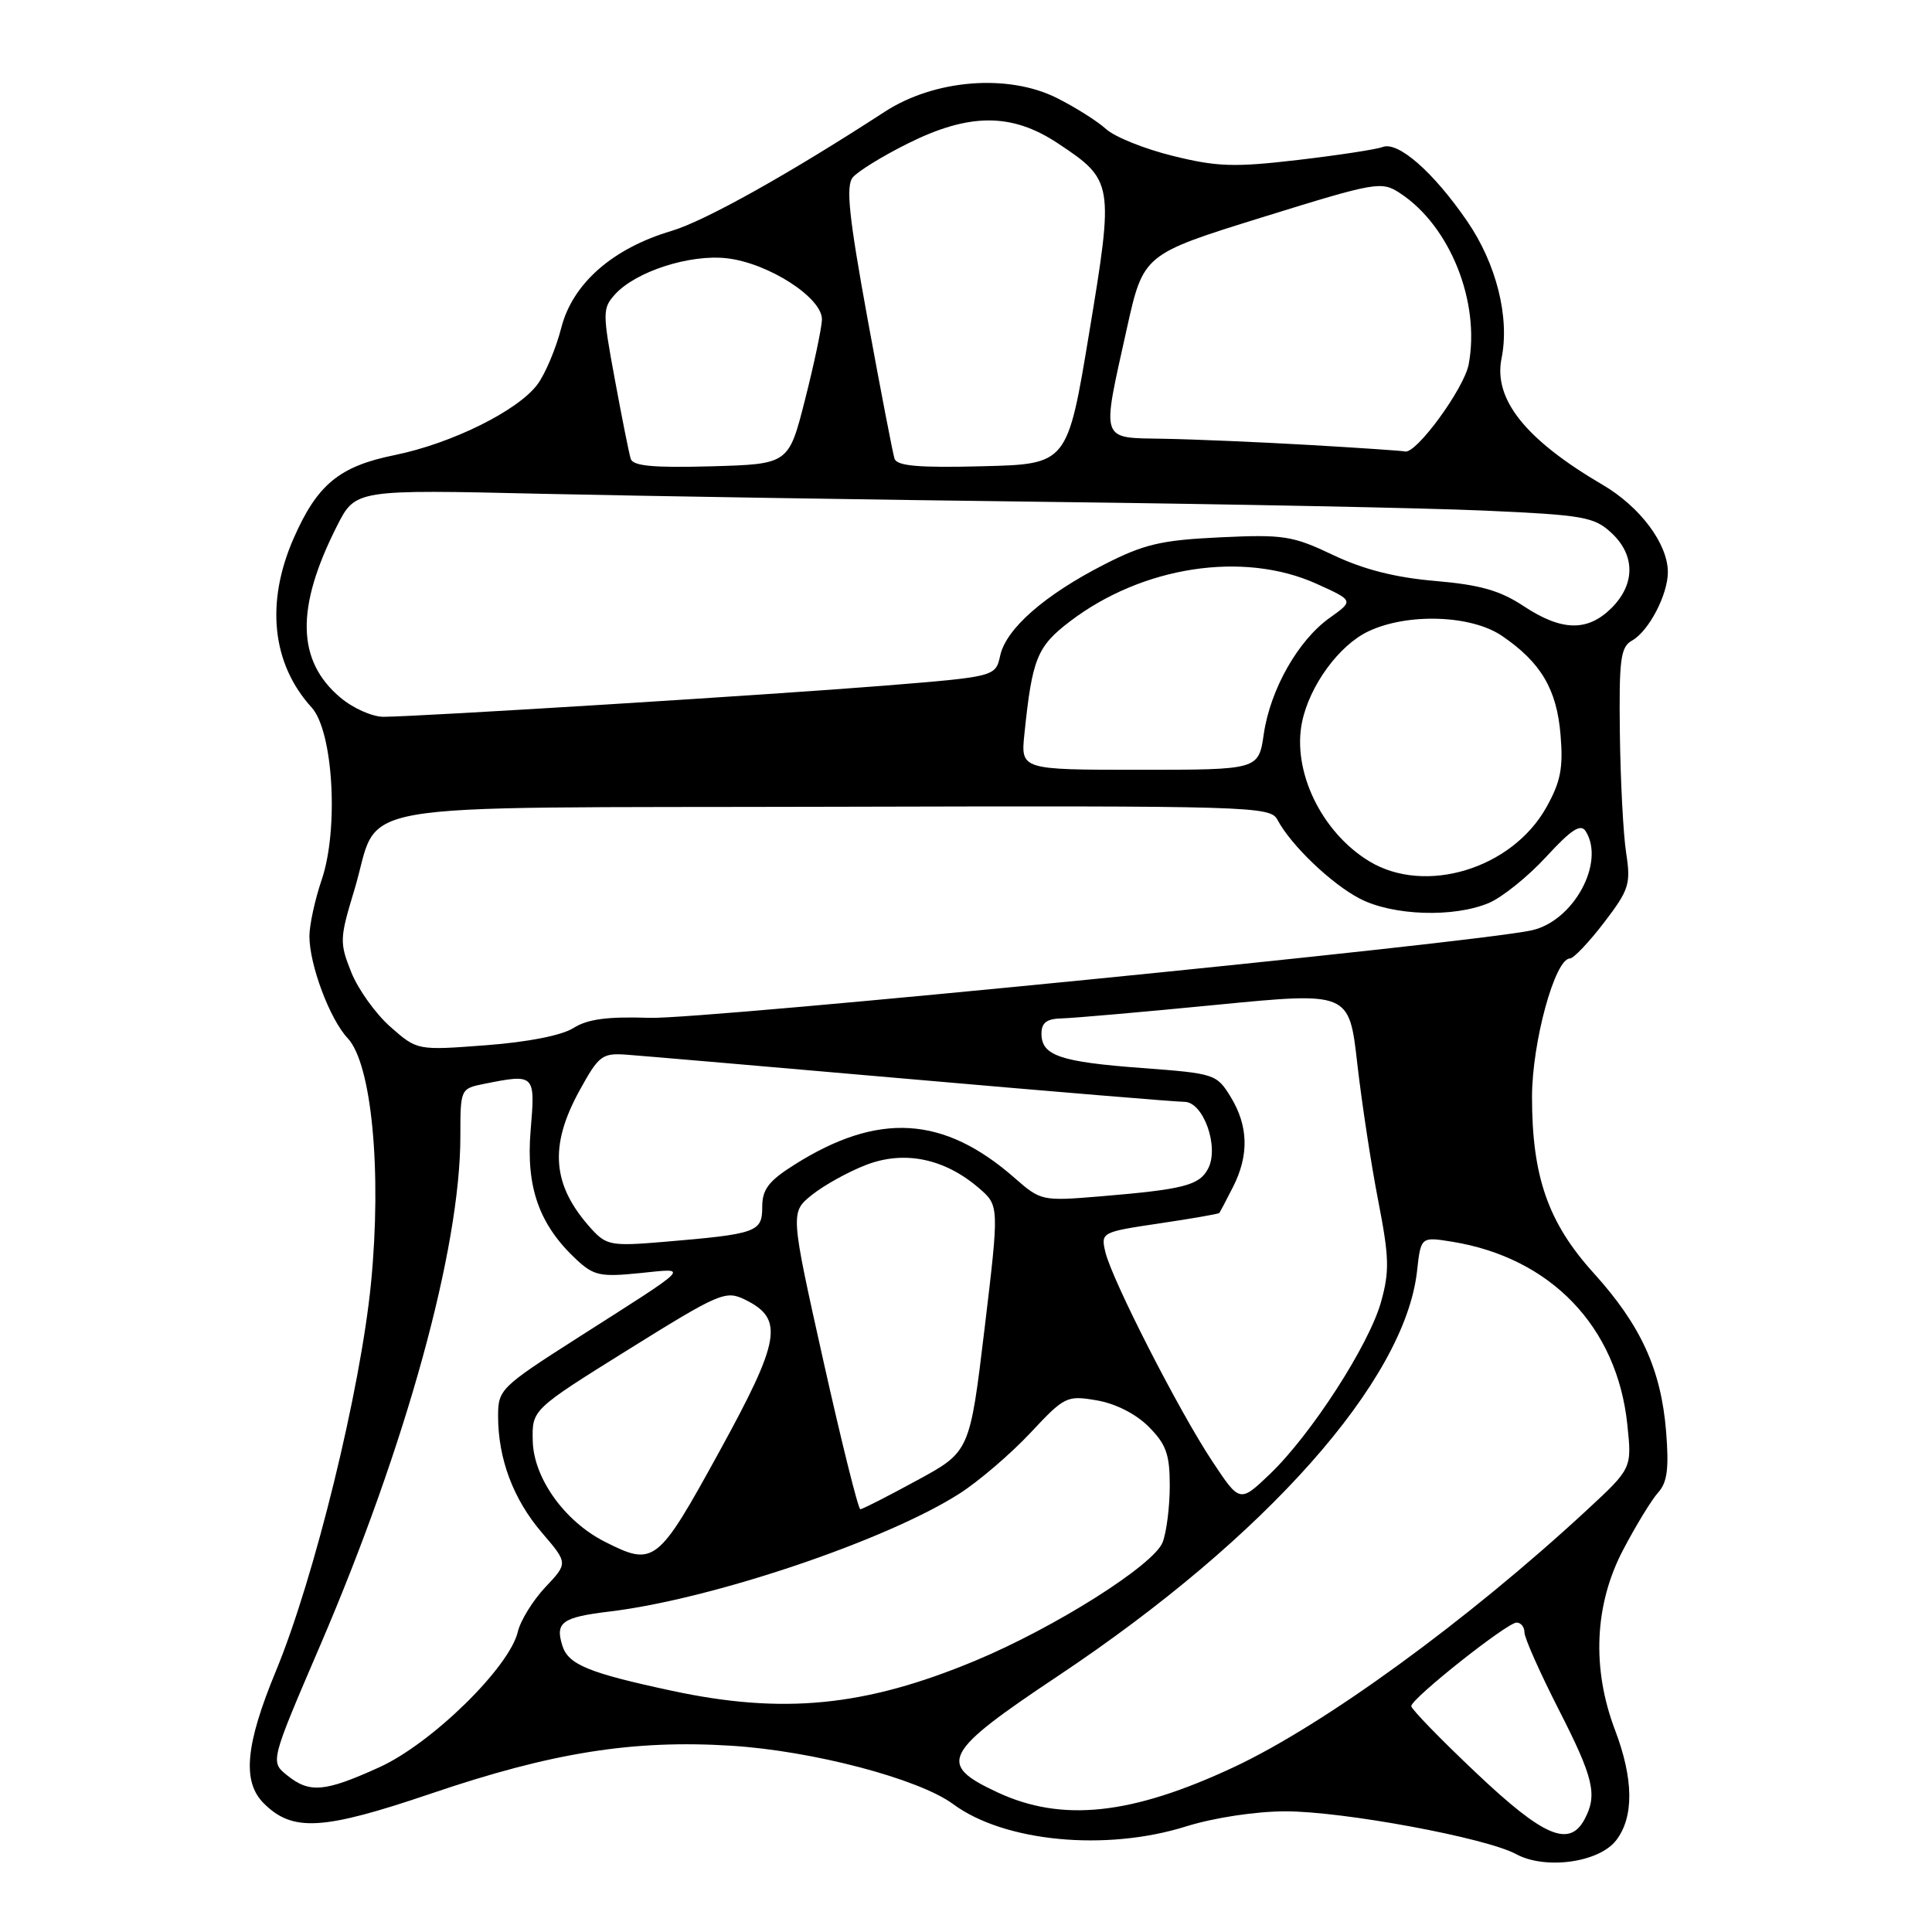 <?xml version="1.0" encoding="UTF-8" standalone="no"?>
<!DOCTYPE svg PUBLIC "-//W3C//DTD SVG 1.1//EN" "http://www.w3.org/Graphics/SVG/1.1/DTD/svg11.dtd" >
<svg xmlns="http://www.w3.org/2000/svg" xmlns:xlink="http://www.w3.org/1999/xlink" version="1.1" viewBox="0 0 256 256">
 <g >
 <path fill="currentColor"
d=" M 214.15 243.85 C 216.52 240.77 216.47 235.74 214.00 229.24 C 210.89 221.06 211.27 212.59 215.08 205.35 C 216.77 202.13 218.85 198.72 219.71 197.77 C 220.92 196.44 221.16 194.58 220.77 189.71 C 220.11 181.48 217.42 175.59 211.17 168.69 C 205.14 162.03 203.00 155.92 203.00 145.36 C 203.00 138.12 206.04 127.00 208.03 127.00 C 208.51 127.00 210.54 124.86 212.54 122.25 C 215.87 117.89 216.11 117.14 215.47 113.00 C 215.09 110.53 214.72 103.41 214.64 97.18 C 214.52 87.35 214.73 85.73 216.25 84.88 C 218.47 83.64 221.00 78.80 221.00 75.80 C 220.99 72.05 217.32 67.14 212.34 64.23 C 202.15 58.26 197.87 52.91 198.96 47.50 C 200.07 42.06 198.27 34.91 194.38 29.27 C 189.91 22.77 185.25 18.69 183.20 19.48 C 182.37 19.80 177.31 20.57 171.95 21.20 C 163.57 22.18 161.28 22.11 155.42 20.66 C 151.67 19.74 147.69 18.14 146.56 17.10 C 145.43 16.07 142.50 14.22 140.05 12.99 C 133.58 9.74 123.83 10.52 117.23 14.81 C 104.55 23.05 93.39 29.29 88.97 30.60 C 81.16 32.92 75.87 37.57 74.37 43.44 C 73.68 46.15 72.26 49.53 71.21 50.94 C 68.63 54.42 59.83 58.77 52.30 60.30 C 44.95 61.79 42.04 64.19 38.90 71.35 C 35.17 79.87 36.03 87.96 41.29 93.74 C 44.15 96.88 44.91 109.88 42.62 116.59 C 41.73 119.21 41.00 122.57 41.00 124.05 C 41.00 127.85 43.70 135.05 46.07 137.57 C 49.25 140.96 50.61 155.20 49.16 170.03 C 47.77 184.18 41.67 209.07 36.56 221.42 C 32.52 231.18 32.07 236.07 34.94 238.94 C 38.77 242.77 42.75 242.53 57.14 237.65 C 73.14 232.21 83.90 230.50 96.92 231.32 C 107.72 232.00 121.75 235.70 126.29 239.05 C 133.06 244.06 146.52 245.35 157.16 242.01 C 160.85 240.86 166.34 240.02 170.30 240.01 C 177.94 240.00 196.89 243.51 200.89 245.68 C 204.76 247.78 211.88 246.80 214.15 243.85 Z  M 195.57 234.89 C 190.85 230.43 187.00 226.46 187.00 226.07 C 187.00 225.07 199.70 215.00 200.96 215.00 C 201.53 215.00 202.00 215.59 202.00 216.31 C 202.00 217.04 204.03 221.59 206.50 226.45 C 211.18 235.61 211.70 237.82 209.96 241.07 C 207.94 244.84 204.53 243.38 195.57 234.89 Z  M 132.18 237.50 C 124.12 233.75 124.90 232.27 140.27 222.02 C 167.76 203.68 186.12 182.98 187.76 168.47 C 188.27 163.87 188.27 163.87 192.39 164.53 C 205.50 166.65 214.28 175.80 215.63 188.77 C 216.24 194.56 216.24 194.56 210.27 200.09 C 194.49 214.70 175.48 228.54 163.50 234.15 C 149.93 240.50 140.73 241.48 132.18 237.50 Z  M 38.02 235.22 C 35.81 233.43 35.81 233.43 42.45 217.97 C 53.84 191.42 61.00 165.42 61.00 150.57 C 61.00 144.29 61.02 144.25 64.13 143.62 C 70.91 142.27 70.94 142.30 70.31 149.79 C 69.68 157.33 71.44 162.29 76.37 166.89 C 78.66 169.03 79.56 169.22 84.72 168.70 C 91.39 168.03 91.98 167.42 76.57 177.25 C 66.32 183.80 66.00 184.12 66.00 187.64 C 66.00 193.30 68.01 198.65 71.79 203.07 C 75.27 207.13 75.27 207.13 72.26 210.31 C 70.61 212.07 68.97 214.72 68.62 216.20 C 67.51 220.93 57.21 231.01 50.27 234.17 C 43.00 237.47 41.02 237.64 38.02 235.22 Z  M 89.00 224.03 C 78.00 221.67 75.31 220.57 74.52 218.07 C 73.54 214.97 74.46 214.30 80.74 213.54 C 94.31 211.92 117.47 204.11 127.15 197.90 C 129.71 196.26 133.92 192.65 136.51 189.89 C 141.05 185.03 141.35 184.88 145.30 185.55 C 147.79 185.97 150.50 187.34 152.20 189.04 C 154.52 191.37 155.00 192.70 155.00 196.86 C 155.00 199.61 154.58 202.98 154.06 204.35 C 152.91 207.36 139.80 215.65 129.21 220.06 C 114.63 226.13 103.76 227.20 89.00 224.03 Z  M 80.07 204.25 C 74.77 201.54 70.69 195.81 70.59 190.90 C 70.50 186.78 70.50 186.78 83.25 178.83 C 95.31 171.32 96.14 170.96 98.68 172.19 C 103.93 174.75 103.47 177.50 95.29 192.39 C 87.12 207.27 86.67 207.61 80.07 204.25 Z  M 109.10 180.32 C 104.71 160.64 104.71 160.64 107.60 158.32 C 109.20 157.04 112.43 155.25 114.78 154.35 C 119.83 152.41 125.14 153.50 129.69 157.41 C 132.41 159.75 132.41 159.75 130.46 176.05 C 128.50 192.36 128.50 192.36 121.50 196.16 C 117.65 198.26 114.28 199.98 114.00 199.98 C 113.72 199.99 111.52 191.14 109.10 180.32 Z  M 160.63 193.62 C 156.23 187.00 147.31 169.53 146.46 165.88 C 145.86 163.30 145.95 163.25 153.61 162.11 C 157.88 161.48 161.46 160.85 161.56 160.73 C 161.66 160.60 162.48 159.06 163.37 157.30 C 165.52 153.08 165.42 149.21 163.09 145.38 C 161.22 142.32 160.98 142.24 151.34 141.52 C 140.45 140.71 138.00 139.87 138.00 136.96 C 138.00 135.50 138.70 134.98 140.75 134.94 C 142.26 134.90 151.43 134.10 161.13 133.15 C 178.77 131.43 178.77 131.43 179.85 140.96 C 180.45 146.21 181.70 154.39 182.63 159.15 C 184.08 166.60 184.13 168.46 182.99 172.53 C 181.39 178.23 173.74 190.08 168.27 195.32 C 164.28 199.13 164.28 199.13 160.63 193.62 Z  M 78.37 162.84 C 73.16 157.10 72.71 151.93 76.79 144.50 C 79.34 139.86 79.78 139.52 83.02 139.75 C 84.93 139.89 101.92 141.35 120.77 143.00 C 139.61 144.65 155.89 146.00 156.94 146.00 C 159.47 146.00 161.59 152.02 160.07 154.87 C 158.89 157.08 156.85 157.60 145.73 158.53 C 138.09 159.16 137.91 159.12 134.47 156.11 C 125.05 147.83 116.38 147.31 105.25 154.34 C 101.84 156.49 101.00 157.60 101.00 159.93 C 101.00 163.26 100.30 163.51 88.00 164.55 C 81.00 165.14 80.36 165.02 78.37 162.84 Z  M 51.75 136.08 C 49.80 134.37 47.46 131.11 46.55 128.84 C 44.98 124.91 45.00 124.37 46.94 117.97 C 50.61 105.88 43.75 107.08 110.39 106.90 C 166.04 106.76 168.32 106.83 169.27 108.63 C 171.06 112.00 176.43 117.14 180.21 119.09 C 184.59 121.34 192.62 121.61 197.28 119.65 C 199.05 118.90 202.47 116.15 204.87 113.54 C 208.20 109.92 209.45 109.10 210.11 110.14 C 212.73 114.28 208.51 122.04 202.97 123.27 C 195.41 124.96 93.12 135.11 86.05 134.87 C 80.50 134.68 77.84 135.04 76.00 136.21 C 74.47 137.19 69.96 138.08 64.39 138.50 C 55.29 139.19 55.29 139.19 51.75 136.08 Z  M 181.41 114.11 C 175.09 110.26 171.19 102.16 172.53 95.67 C 173.53 90.84 177.43 85.50 181.31 83.66 C 186.49 81.20 194.94 81.48 199.01 84.25 C 204.17 87.76 206.28 91.32 206.78 97.37 C 207.15 101.78 206.79 103.61 204.88 107.01 C 200.31 115.14 188.81 118.62 181.41 114.11 Z  M 135.74 97.25 C 136.77 87.26 137.41 85.67 141.76 82.35 C 151.37 75.02 164.75 72.98 174.44 77.35 C 179.39 79.59 179.39 79.59 176.20 81.86 C 172.01 84.84 168.33 91.33 167.46 97.25 C 166.77 102.00 166.77 102.00 151.01 102.00 C 135.25 102.00 135.25 102.00 135.74 97.25 Z  M 45.11 92.44 C 39.30 87.55 39.16 80.54 44.65 69.70 C 47.10 64.86 47.10 64.86 71.80 65.43 C 85.39 65.73 115.85 66.22 139.50 66.51 C 163.15 66.80 188.92 67.31 196.76 67.66 C 209.80 68.24 211.23 68.49 213.51 70.60 C 216.69 73.54 216.70 77.39 213.55 80.55 C 210.37 83.72 206.94 83.65 201.90 80.32 C 198.76 78.24 196.11 77.49 190.17 76.98 C 184.89 76.53 180.68 75.46 176.66 73.55 C 171.28 70.99 170.09 70.80 161.66 71.20 C 153.84 71.57 151.59 72.10 146.29 74.81 C 138.41 78.84 133.31 83.31 132.53 86.87 C 131.91 89.66 131.91 89.66 117.09 90.86 C 102.33 92.05 55.91 94.94 50.83 94.98 C 49.36 94.99 46.78 93.85 45.11 92.44 Z  M 83.57 60.79 C 83.35 60.08 82.40 55.32 81.46 50.22 C 79.83 41.41 79.83 40.85 81.49 39.01 C 84.23 35.98 91.38 33.67 96.29 34.22 C 101.85 34.85 109.03 39.50 108.91 42.38 C 108.86 43.55 107.85 48.33 106.66 53.00 C 104.50 61.50 104.50 61.50 94.23 61.79 C 86.54 62.00 83.86 61.75 83.57 60.79 Z  M 118.53 60.78 C 118.30 60.08 116.69 51.72 114.95 42.22 C 112.47 28.62 112.06 24.63 113.00 23.50 C 113.66 22.71 116.92 20.69 120.26 19.03 C 128.42 14.95 134.05 14.94 140.14 18.97 C 147.56 23.89 147.62 24.23 144.32 44.12 C 141.44 61.50 141.44 61.50 130.20 61.78 C 121.74 62.00 118.86 61.75 118.53 60.78 Z  M 173.50 58.96 C 166.90 58.58 158.24 58.21 154.25 58.14 C 145.68 57.98 145.94 58.75 149.30 43.59 C 151.50 33.69 151.50 33.69 167.23 28.80 C 182.44 24.08 183.04 23.98 185.53 25.61 C 192.13 29.94 196.16 40.00 194.61 48.27 C 194.01 51.48 187.63 60.21 186.17 59.82 C 185.80 59.73 180.10 59.34 173.50 58.96 Z "/>
</g>
</svg>